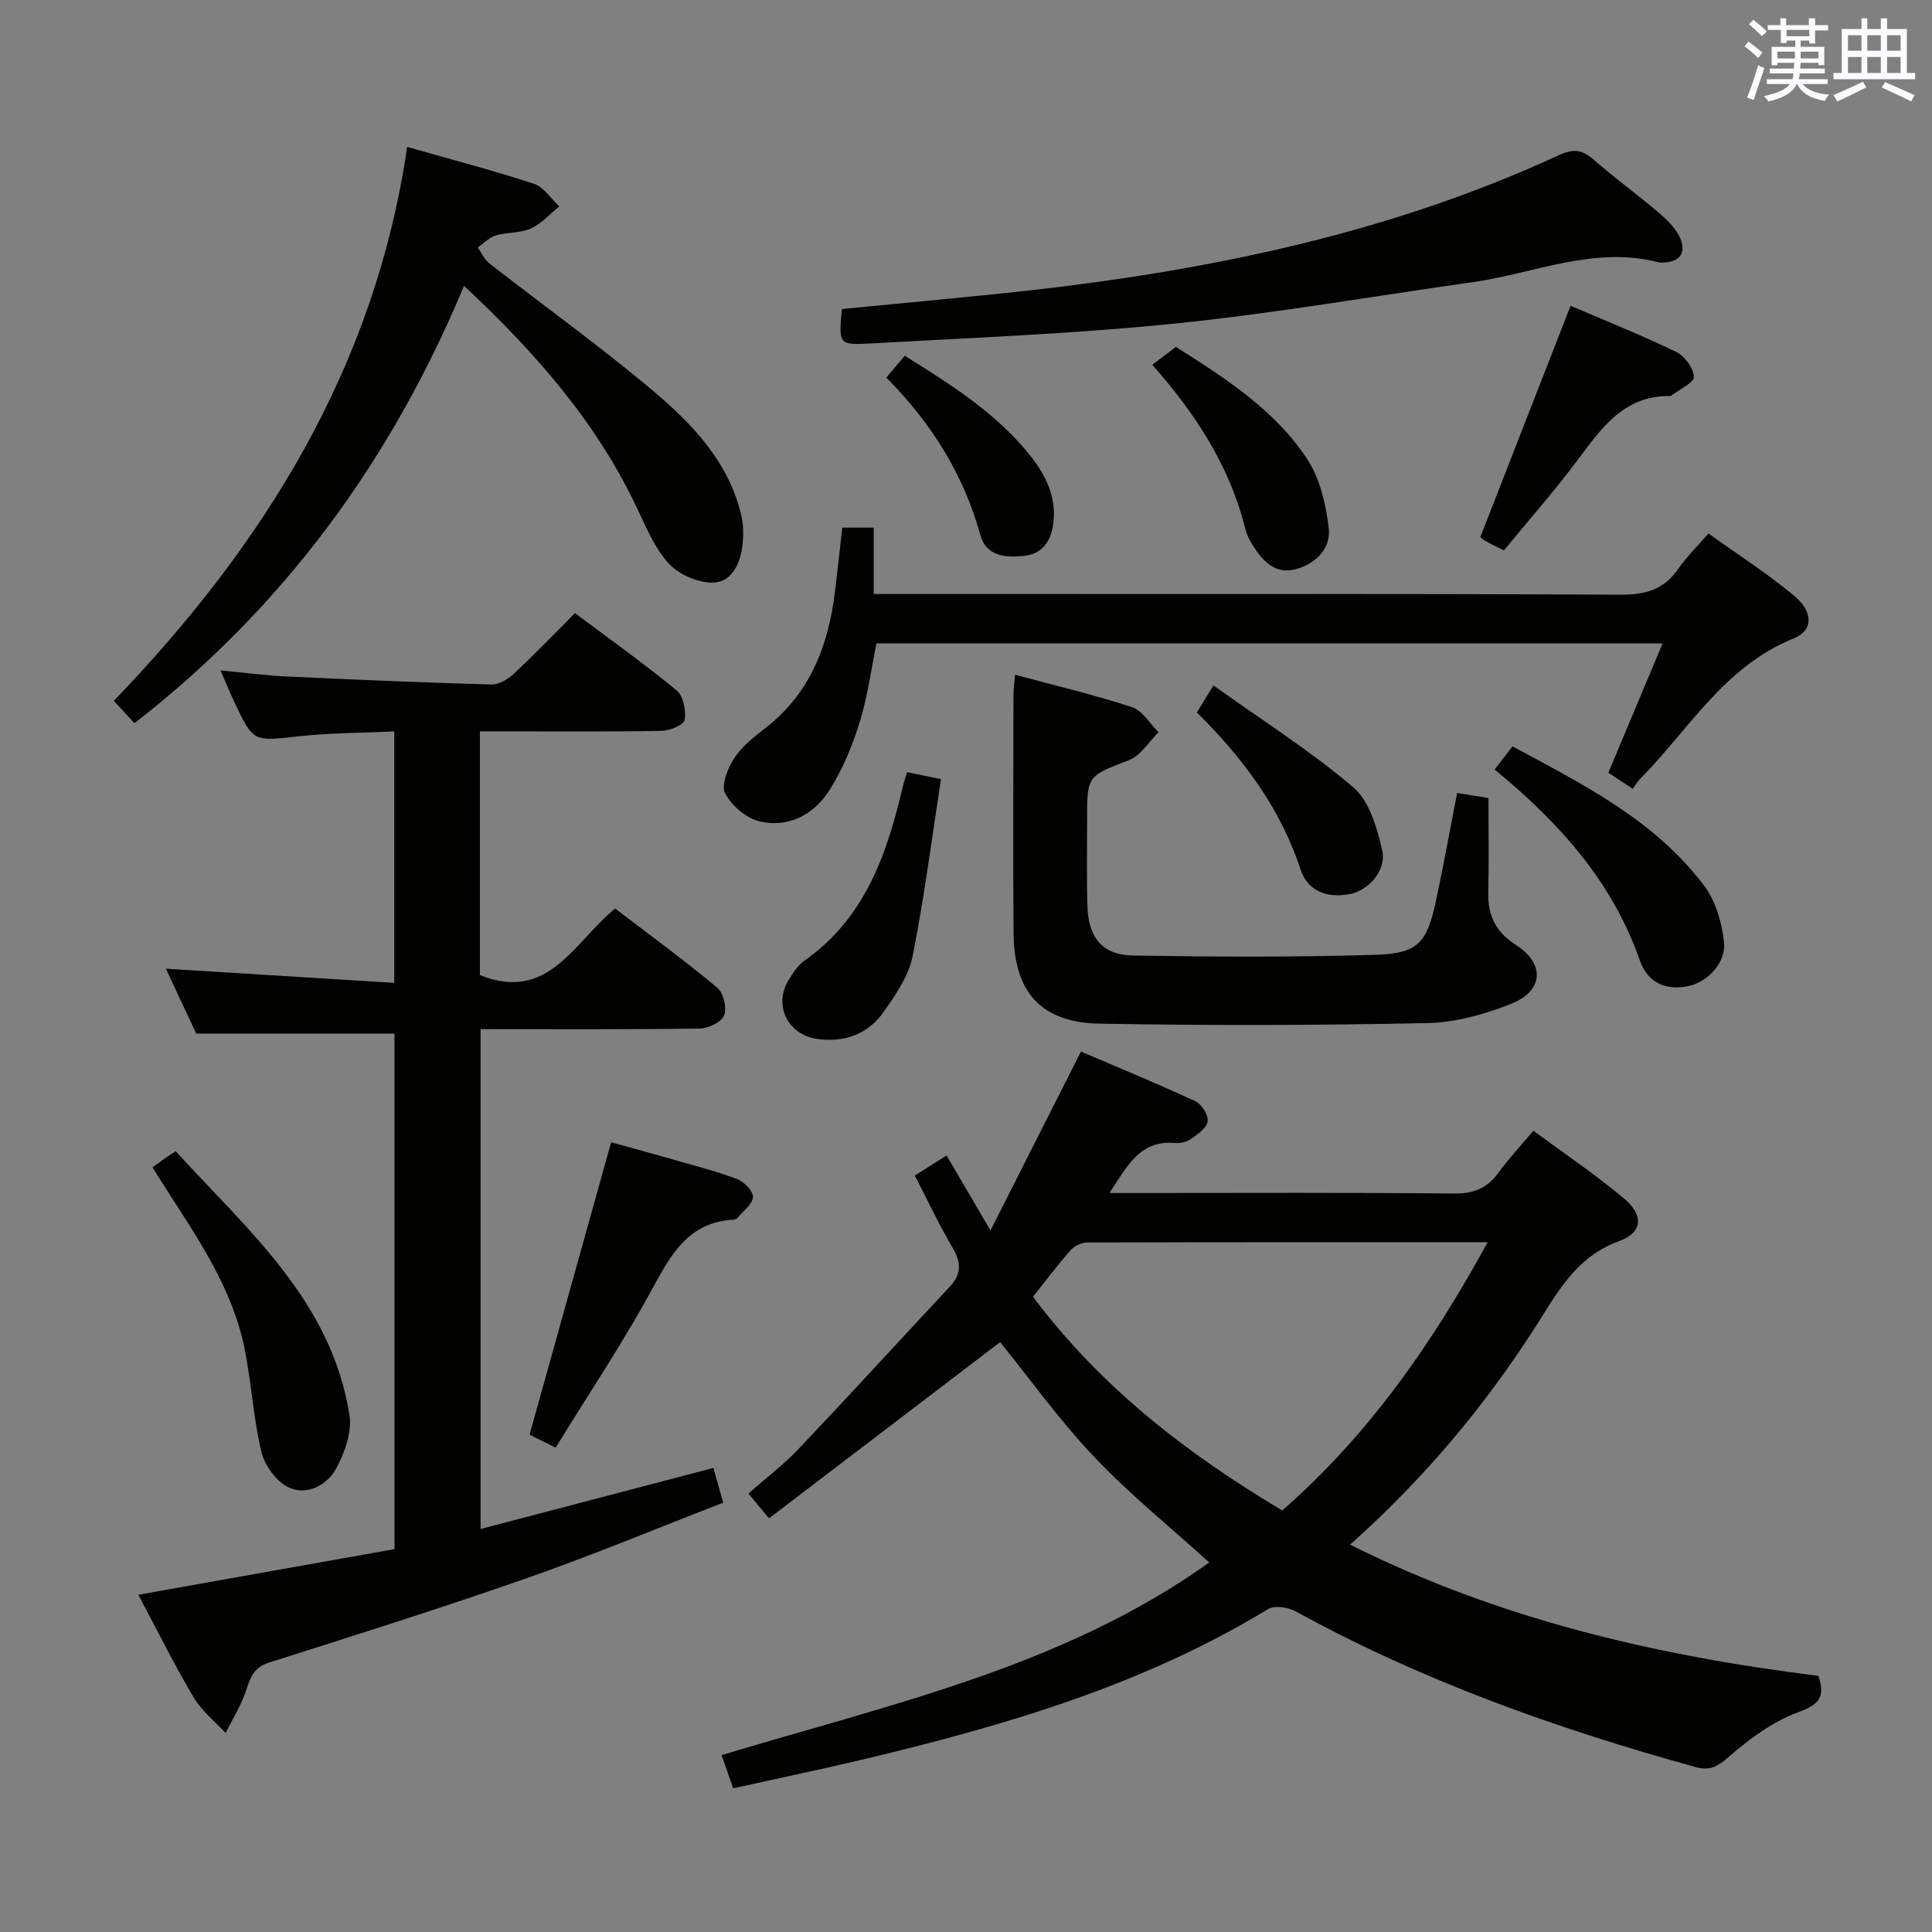 <svg enable-background="new 0 0 400 400" viewBox="0 0 400 400" xmlns="http://www.w3.org/2000/svg"><rect x="0" y="0" width="400" height="400" fill="#808080" stroke="none"/><g fill="#010100"><path d="m250.36 323.49c-8.04-7.3-16.47-14.09-23.85-21.89-7.27-7.68-13.48-16.37-19.44-23.73-15.65 11.93-31.58 24.08-47.85 36.48-1.88-2.27-2.89-3.49-4.26-5.13 3.61-3.19 7.31-5.99 10.45-9.31 10.52-11.09 20.83-22.38 31.26-33.55 2.42-2.59 2.36-4.98.57-8-2.77-4.7-5.09-9.66-7.84-14.97 2.24-1.42 4.25-2.69 6.58-4.16 2.95 5.04 5.67 9.68 9.09 15.52 6.45-12.76 12.41-24.55 18.73-37.04 7.72 3.31 15.79 6.63 23.69 10.29 1.3.6 2.72 2.86 2.55 4.15-.18 1.36-2.06 2.67-3.45 3.66-.88.63-2.24.94-3.34.84-7.22-.65-9.83 4.72-13.55 10.35h5.88c21.83 0 43.66-.12 65.49.11 4.12.04 6.89-1.14 9.23-4.39 2.03-2.82 4.43-5.36 7.18-8.62 6.36 4.71 12.81 9.05 18.72 14.01 4.14 3.47 3.94 7.06-.98 8.85-8.85 3.22-12.69 10.49-17.22 17.59-10.63 16.63-23.22 31.65-38.48 45.25 30.85 15.45 63.44 23 96.95 27.17 1.46 4.33.24 5.91-4.13 7.51-5.26 1.93-10.14 5.51-14.42 9.26-2.31 2.02-3.91 2.92-6.79 2.13-28.73-7.93-56.66-17.86-82.89-32.26-1.56-.85-4.34-1.29-5.67-.48-25.77 15.69-54.24 24.05-83.24 30.99-9.01 2.15-18.08 4.03-27.54 6.13-.78-2.25-1.46-4.2-2.38-6.87 34.96-10.57 70.77-18.31 100.95-39.89zm57.65-66.31c-28.37 0-55.65-.02-82.93.07-1.15 0-2.62.69-3.38 1.55-2.72 3.08-5.21 6.38-7.83 9.67 14 18.71 31.76 32.42 51.6 44.26 17.73-15.49 30.87-34.23 42.54-55.55z"/><path d="m28.64 330.18c18.02-3.21 35.45-6.31 53.04-9.45 0-35.92 0-71.36 0-106.74-13.31 0-26.64 0-41.05 0-1.75-3.73-4.03-8.59-6.29-13.43 15.93.99 31.42 1.94 47.29 2.93 0-17.9 0-34.64 0-52.06-6.69.32-13.3.3-19.84 1.02-9.33 1.03-9.32 1.26-13.24-7.04-.91-1.93-1.72-3.91-2.9-6.61 5 .47 9.36 1.06 13.74 1.26 14.11.66 28.22 1.26 42.34 1.66 1.55.04 3.43-1.09 4.65-2.22 4.24-3.96 8.26-8.15 12.66-12.56 7.09 5.31 14.26 10.41 21.04 15.99 1.39 1.15 1.98 4.16 1.68 6.12-.15 1-3.06 2.23-4.74 2.26-10.66.21-21.32.11-31.98.11-1.8 0-3.6 0-5.68 0v50.46c14.24 5.74 19.45-6.85 28.01-13.77 7.08 5.41 14.28 10.68 21.12 16.37 1.29 1.07 2.04 4.18 1.44 5.73-.54 1.39-3.26 2.71-5.04 2.74-14.98.21-29.97.12-45.39.12v103.49c16.02-4.2 31.87-8.36 48.2-12.64.59 2.11 1.19 4.25 2.03 7.2-13.69 5.29-27.01 10.84-40.6 15.6-17.68 6.19-35.56 11.82-53.41 17.49-3.06.97-3.85 2.89-4.7 5.57-1 3.15-2.83 6.03-4.3 9.03-2.24-2.44-4.98-4.6-6.63-7.39-3.98-6.7-7.44-13.7-11.45-21.24z"/><path d="m338.05 163.31c-1.98-1.3-3.37-2.21-5.06-3.32 3.7-8.82 7.38-17.59 11.24-26.79-54.62 0-108.51 0-162.76 0-1.12 5.43-1.84 11.01-3.48 16.31-1.5 4.85-3.5 9.7-6.19 13.98-3.2 5.09-8.44 7.99-14.51 6.57-2.77-.65-5.82-3.25-7.16-5.8-.88-1.69.53-5.2 1.87-7.27 1.59-2.44 4.06-4.4 6.42-6.22 9.37-7.22 13.13-17.23 14.48-28.48.51-4.25.97-8.51 1.48-13.05h6.51v13.75h6.33c49.46 0 98.92-.09 148.38.13 5.14.02 8.9-1.07 11.84-5.32 1.69-2.44 3.85-4.55 6.28-7.35 6 4.31 12.14 8.25 17.71 12.87 4 3.32 4.05 7.2-.07 8.86-14.43 5.81-21.77 18.99-31.93 29.23-.47.49-.79 1.09-1.38 1.9z"/><path d="m84.31 30.42c9.45 2.69 17.92 4.9 26.23 7.63 2.05.67 3.52 3.08 5.26 4.69-1.95 1.56-3.7 3.57-5.9 4.57-2.19.99-4.91.73-7.27 1.44-1.36.41-2.48 1.63-3.71 2.49.79 1.11 1.36 2.49 2.39 3.29 11.28 8.8 22.93 17.14 33.85 26.35 8.12 6.85 15.6 14.64 18.26 25.55.53 2.18.56 4.61.25 6.85-.51 3.67-2.34 7.38-6.22 7.35-3.05-.02-6.85-1.67-8.93-3.9-2.85-3.07-4.63-7.25-6.45-11.15-8.39-17.96-21.11-32.5-36-46.4-15.11 36.24-37.32 66.54-68.24 90.56-1.48-1.61-2.68-2.92-4.26-4.64 31.04-32.28 53.98-68.82 60.74-114.68z"/><path d="m210.17 139.7c8.28 2.24 16.35 4.14 24.2 6.71 2.16.71 3.68 3.4 5.49 5.18-2.01 1.98-3.68 4.84-6.1 5.78-8.59 3.34-8.7 3.1-8.69 12.41 0 6-.12 12 .08 18 .22 6.38 3.16 9.95 9.39 10.05 16.77.27 33.57.37 50.33-.15 8.78-.28 10.58-2.5 12.46-11.3 1.56-7.28 2.87-14.61 4.35-22.2 2.25.36 4.16.67 6.49 1.04 0 6.58.11 13.05-.04 19.52-.11 4.73 1.48 8.16 5.63 10.83 6.17 3.96 5.89 9.56-.9 12.26-5.46 2.17-11.5 3.87-17.32 3.99-22.61.47-45.24.52-67.86.12-12.16-.22-17.74-6.55-17.83-18.73-.12-16.5-.04-33-.02-49.5.01-1.13.19-2.27.34-4.01z"/><path d="m174.31 63.98c10.47-1.01 21.02-2 31.57-3.07 40.34-4.1 79.84-11.68 116.96-28.82 2.87-1.33 4.76-1.12 7.09.94 4.24 3.74 8.84 7.06 13.16 10.72 1.75 1.48 3.59 3.16 4.58 5.15 1.44 2.89.68 5.26-3.17 5.45-.33.02-.68.07-1-.01-13.41-3.53-25.82 2.28-38.66 4.09-20.53 2.89-40.99 6.46-61.61 8.56-20.99 2.14-42.12 2.94-63.19 4.13-6.4.36-6.42.07-5.73-7.14z"/><path d="m115.04 299.72c-2.66-1.32-4.27-2.12-5.4-2.68 5.61-20.12 11.15-39.97 16.89-60.55 4.14 1.15 9 2.47 13.83 3.86 4.14 1.19 8.35 2.25 12.35 3.82 1.41.55 3.3 2.55 3.18 3.7-.16 1.54-2.05 2.9-3.24 4.31-.19.22-.6.33-.92.35-8.83.55-12.53 6.63-16.33 13.67-6.12 11.36-13.35 22.12-20.36 33.52z"/><path d="m31.57 241.7c1.16-.85 1.82-1.35 2.49-1.82.54-.38 1.09-.72 2.32-1.53 14.89 16.35 32.25 31 35.97 54.62.55 3.51-.98 7.82-2.77 11.09-1.89 3.46-6.05 5.66-9.83 3.89-2.52-1.18-4.94-4.52-5.62-7.33-1.7-7.06-2.07-14.43-3.53-21.57-2.49-12.14-9.35-22.24-15.92-32.45-.97-1.5-1.93-3.03-3.11-4.9z"/><path d="m309.44 159.32c1.36-1.75 2.35-3.04 3.71-4.79 14.66 7.91 29.56 15.31 39.78 28.99 2.32 3.11 3.53 7.48 4 11.41.52 4.36-3.41 8.47-7.51 9.26-4.76.92-8.35-.86-9.93-5.39-5.67-16.25-16.63-28.47-30.05-39.48z"/><path d="m311.37 113.95c-1.62-.81-2.66-1.28-3.66-1.84-.56-.31-1.04-.76-1.23-.9 6.21-15.93 12.33-31.61 18.69-47.9 7.04 3.02 14.56 6.02 21.85 9.54 1.75.85 3.6 3.34 3.68 5.15.06 1.21-2.93 2.57-4.56 3.85-.12.1-.32.14-.47.14-9.63-.08-14.22 6.84-19.22 13.49-4.68 6.23-9.84 12.1-15.08 18.47z"/><path d="m187.8 159.87c2.09.43 3.96.81 7.02 1.44-1.91 12.34-3.47 24.61-5.88 36.7-.8 4.03-3.45 7.87-5.88 11.35-3.29 4.72-8.18 6.58-13.95 5.72-6.16-.92-9.05-7.12-5.73-12.37.88-1.39 1.86-2.89 3.16-3.81 12.5-8.76 17.07-21.95 20.34-35.9.21-.92.53-1.82.92-3.13z"/><path d="m238.56 75.53c1.88-1.42 3.32-2.51 4.9-3.71 10.25 6.51 20.46 13.02 27.17 23.21 2.66 4.04 3.9 9.41 4.47 14.32.5 4.33-2.81 7.47-7.01 8.54-3.99 1.02-6.55-1.64-8.55-4.72-.71-1.1-1.37-2.32-1.68-3.57-3.21-12.92-10.14-23.76-19.3-34.07z"/><path d="m247.81 147.52c.55-.94.96-1.64 1.39-2.34.43-.71.88-1.41 2.04-3.26 10.15 7.25 20.08 13.54 28.94 21.08 3.33 2.83 4.93 8.4 5.98 13.02.95 4.19-2.78 8.32-6.72 9.09-4.65.9-8.7-.59-10.17-5.08-4.2-12.82-12-23.15-21.46-32.51z"/><path d="m183.5 78.17c1.41-1.66 2.55-3.01 3.83-4.51 9.69 6.06 19.1 11.96 26.12 20.87 3.29 4.18 5.42 8.78 4.56 14.26-.53 3.4-2.29 5.91-6 6.3-3.84.41-7.82.08-9.02-4.26-3.48-12.63-10.18-23.28-19.49-32.66z"/></g><path d="m361.2 9.6.8-1c.9.7 1.9 1.4 2.9 2.3l-.9 1.1c-1-1-2-1.8-2.8-2.4zm.5 10.6c.9-2.1 1.6-4.3 2.3-6.7.4.2.8.4 1.3.6-.7 2.1-1.5 4.3-2.2 6.6zm.4-15.2.9-.9c1 .8 2 1.6 2.8 2.4l-1 1c-.9-.9-1.8-1.7-2.7-2.5zm12.5-1.2h1.2v1.4h2.7v1.1h-2.7v2.7h-1.2v-.6h-1.8v1.3h4.9v3.8h-1.2v-.5h-3.7c0 .4-.1.9-.1 1.2h5.1v1h-5.2c0 .5-.1.9-.2 1.2h6v1h-5.2c1.1 1.3 2.9 2 5.5 2.2-.4.4-.7.8-.9 1.3-2.9-.5-4.8-1.6-5.7-3.5h-.1c-.8 1.7-2.7 2.9-5.9 3.6-.2-.4-.6-.8-.9-1.1 2.8-.6 4.6-1.4 5.4-2.5h-4.8v-1h5.3c.1-.3.2-.7.2-1.2h-4.9v-1h5c0-.4 0-.8.1-1.2h-3.5v.5h-1.2v-3.8h4.9v-1.3h-1.8v.5h-1.2v-2.7h-2.7v-1h2.6v-1.4h1.2v1.4h4.7v-1.4zm-6.6 8.3h3.6c0-.4 0-.9 0-1.4h-3.6zm1.9-4.6h4.7v-1.3h-4.7zm6.6 3.2h-3.7v1.4h3.7z" fill="#fbfafc"/><path d="m385.3 3.8h1.3v2.2h2.8v-2.2h1.3v2.2h4.1v9.1h1.7v1.3h-16.9v-1.3h1.7v-9.1h4.1v-2.2zm.4 13.1.7 1.2c-1.8.9-3.8 1.9-6 2.9-.2-.4-.5-.8-.8-1.3 2.3-1 4.3-1.9 6.1-2.8zm-3.1-6.4h2.8v-3.2h-2.8zm0 4.6h2.8v-3.3h-2.8zm4-4.6h2.8v-3.2h-2.8zm0 4.6h2.8v-3.3h-2.8zm3.7 1.9c2.1.9 4.1 1.8 6.1 2.7l-.7 1.3c-2.2-1.1-4.2-2-6.1-2.9zm3.2-9.7h-2.8v3.2h2.8zm-2.8 7.8h2.8v-3.3h-2.8z" fill="#fbfafc"/></svg>